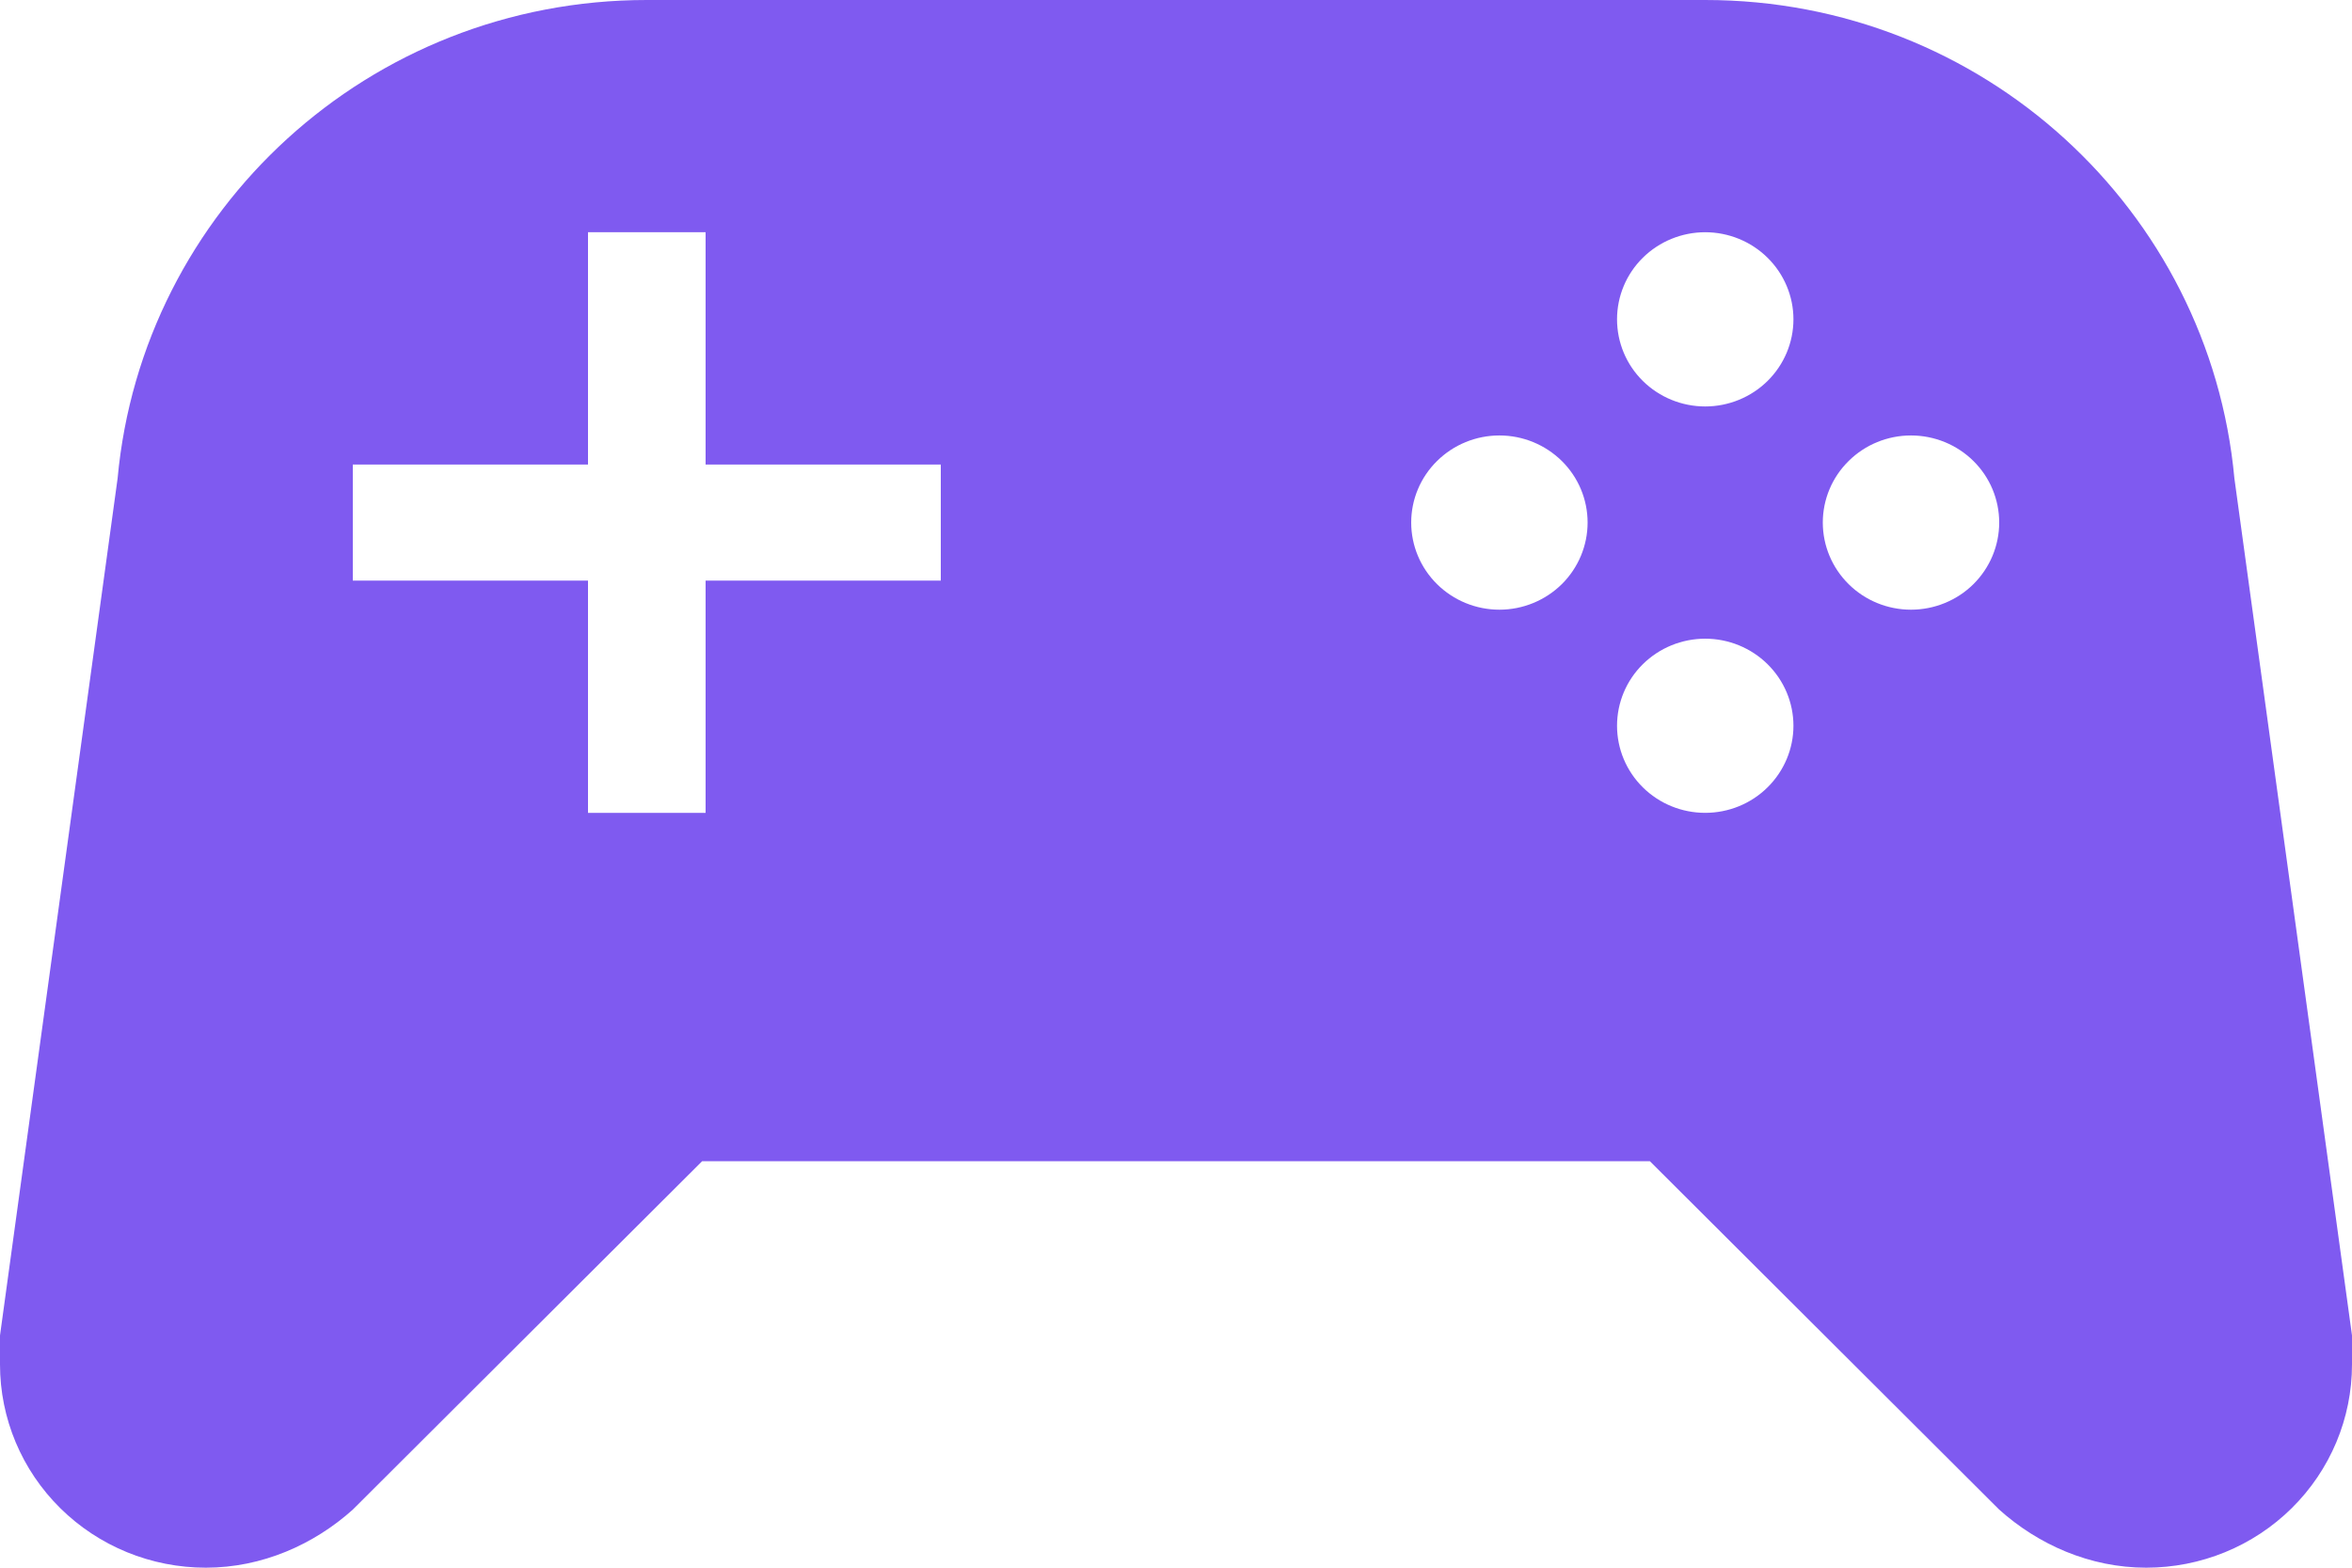 <svg width="33" height="22" viewBox="0 0 33 22" fill="none" xmlns="http://www.w3.org/2000/svg">
<path d="M9.851 16.296L4.95 21.185C4.405 21.674 3.679 22 2.888 22C2.122 22 1.387 21.7 0.846 21.165C0.304 20.63 0 19.904 0 19.148V18.741L1.65 6.714C1.996 2.95 5.181 0 9.075 0H23.925C27.819 0 31.003 2.95 31.35 6.714L33 18.741V19.148C33 19.904 32.696 20.63 32.154 21.165C31.613 21.7 30.878 22 30.113 22C29.32 22 28.595 21.674 28.05 21.185L23.149 16.296H9.851ZM8.25 3.259V6.519H4.95V8.148H8.25V11.407H9.9V8.148H13.2V6.519H9.9V3.259H8.25ZM23.925 3.259C23.597 3.259 23.282 3.388 23.05 3.617C22.818 3.846 22.688 4.157 22.688 4.481C22.688 4.806 22.818 5.117 23.05 5.346C23.282 5.575 23.597 5.704 23.925 5.704C24.253 5.704 24.568 5.575 24.8 5.346C25.032 5.117 25.163 4.806 25.163 4.481C25.163 4.157 25.032 3.846 24.8 3.617C24.568 3.388 24.253 3.259 23.925 3.259ZM21.038 6.111C20.709 6.111 20.395 6.24 20.163 6.469C19.93 6.698 19.8 7.009 19.8 7.333C19.8 7.657 19.93 7.968 20.163 8.198C20.395 8.427 20.709 8.556 21.038 8.556C21.366 8.556 21.68 8.427 21.913 8.198C22.145 7.968 22.275 7.657 22.275 7.333C22.275 7.009 22.145 6.698 21.913 6.469C21.68 6.24 21.366 6.111 21.038 6.111ZM26.812 6.111C26.484 6.111 26.169 6.24 25.938 6.469C25.705 6.698 25.575 7.009 25.575 7.333C25.575 7.657 25.705 7.968 25.938 8.198C26.169 8.427 26.484 8.556 26.812 8.556C27.141 8.556 27.456 8.427 27.688 8.198C27.92 7.968 28.05 7.657 28.05 7.333C28.05 7.009 27.92 6.698 27.688 6.469C27.456 6.24 27.141 6.111 26.812 6.111ZM23.925 8.963C23.597 8.963 23.282 9.092 23.05 9.321C22.818 9.55 22.688 9.861 22.688 10.185C22.688 10.509 22.818 10.82 23.05 11.049C23.282 11.279 23.597 11.407 23.925 11.407C24.253 11.407 24.568 11.279 24.8 11.049C25.032 10.82 25.163 10.509 25.163 10.185C25.163 9.861 25.032 9.55 24.8 9.321C24.568 9.092 24.253 8.963 23.925 8.963Z" fill="#7F5AF0"/>
</svg>
